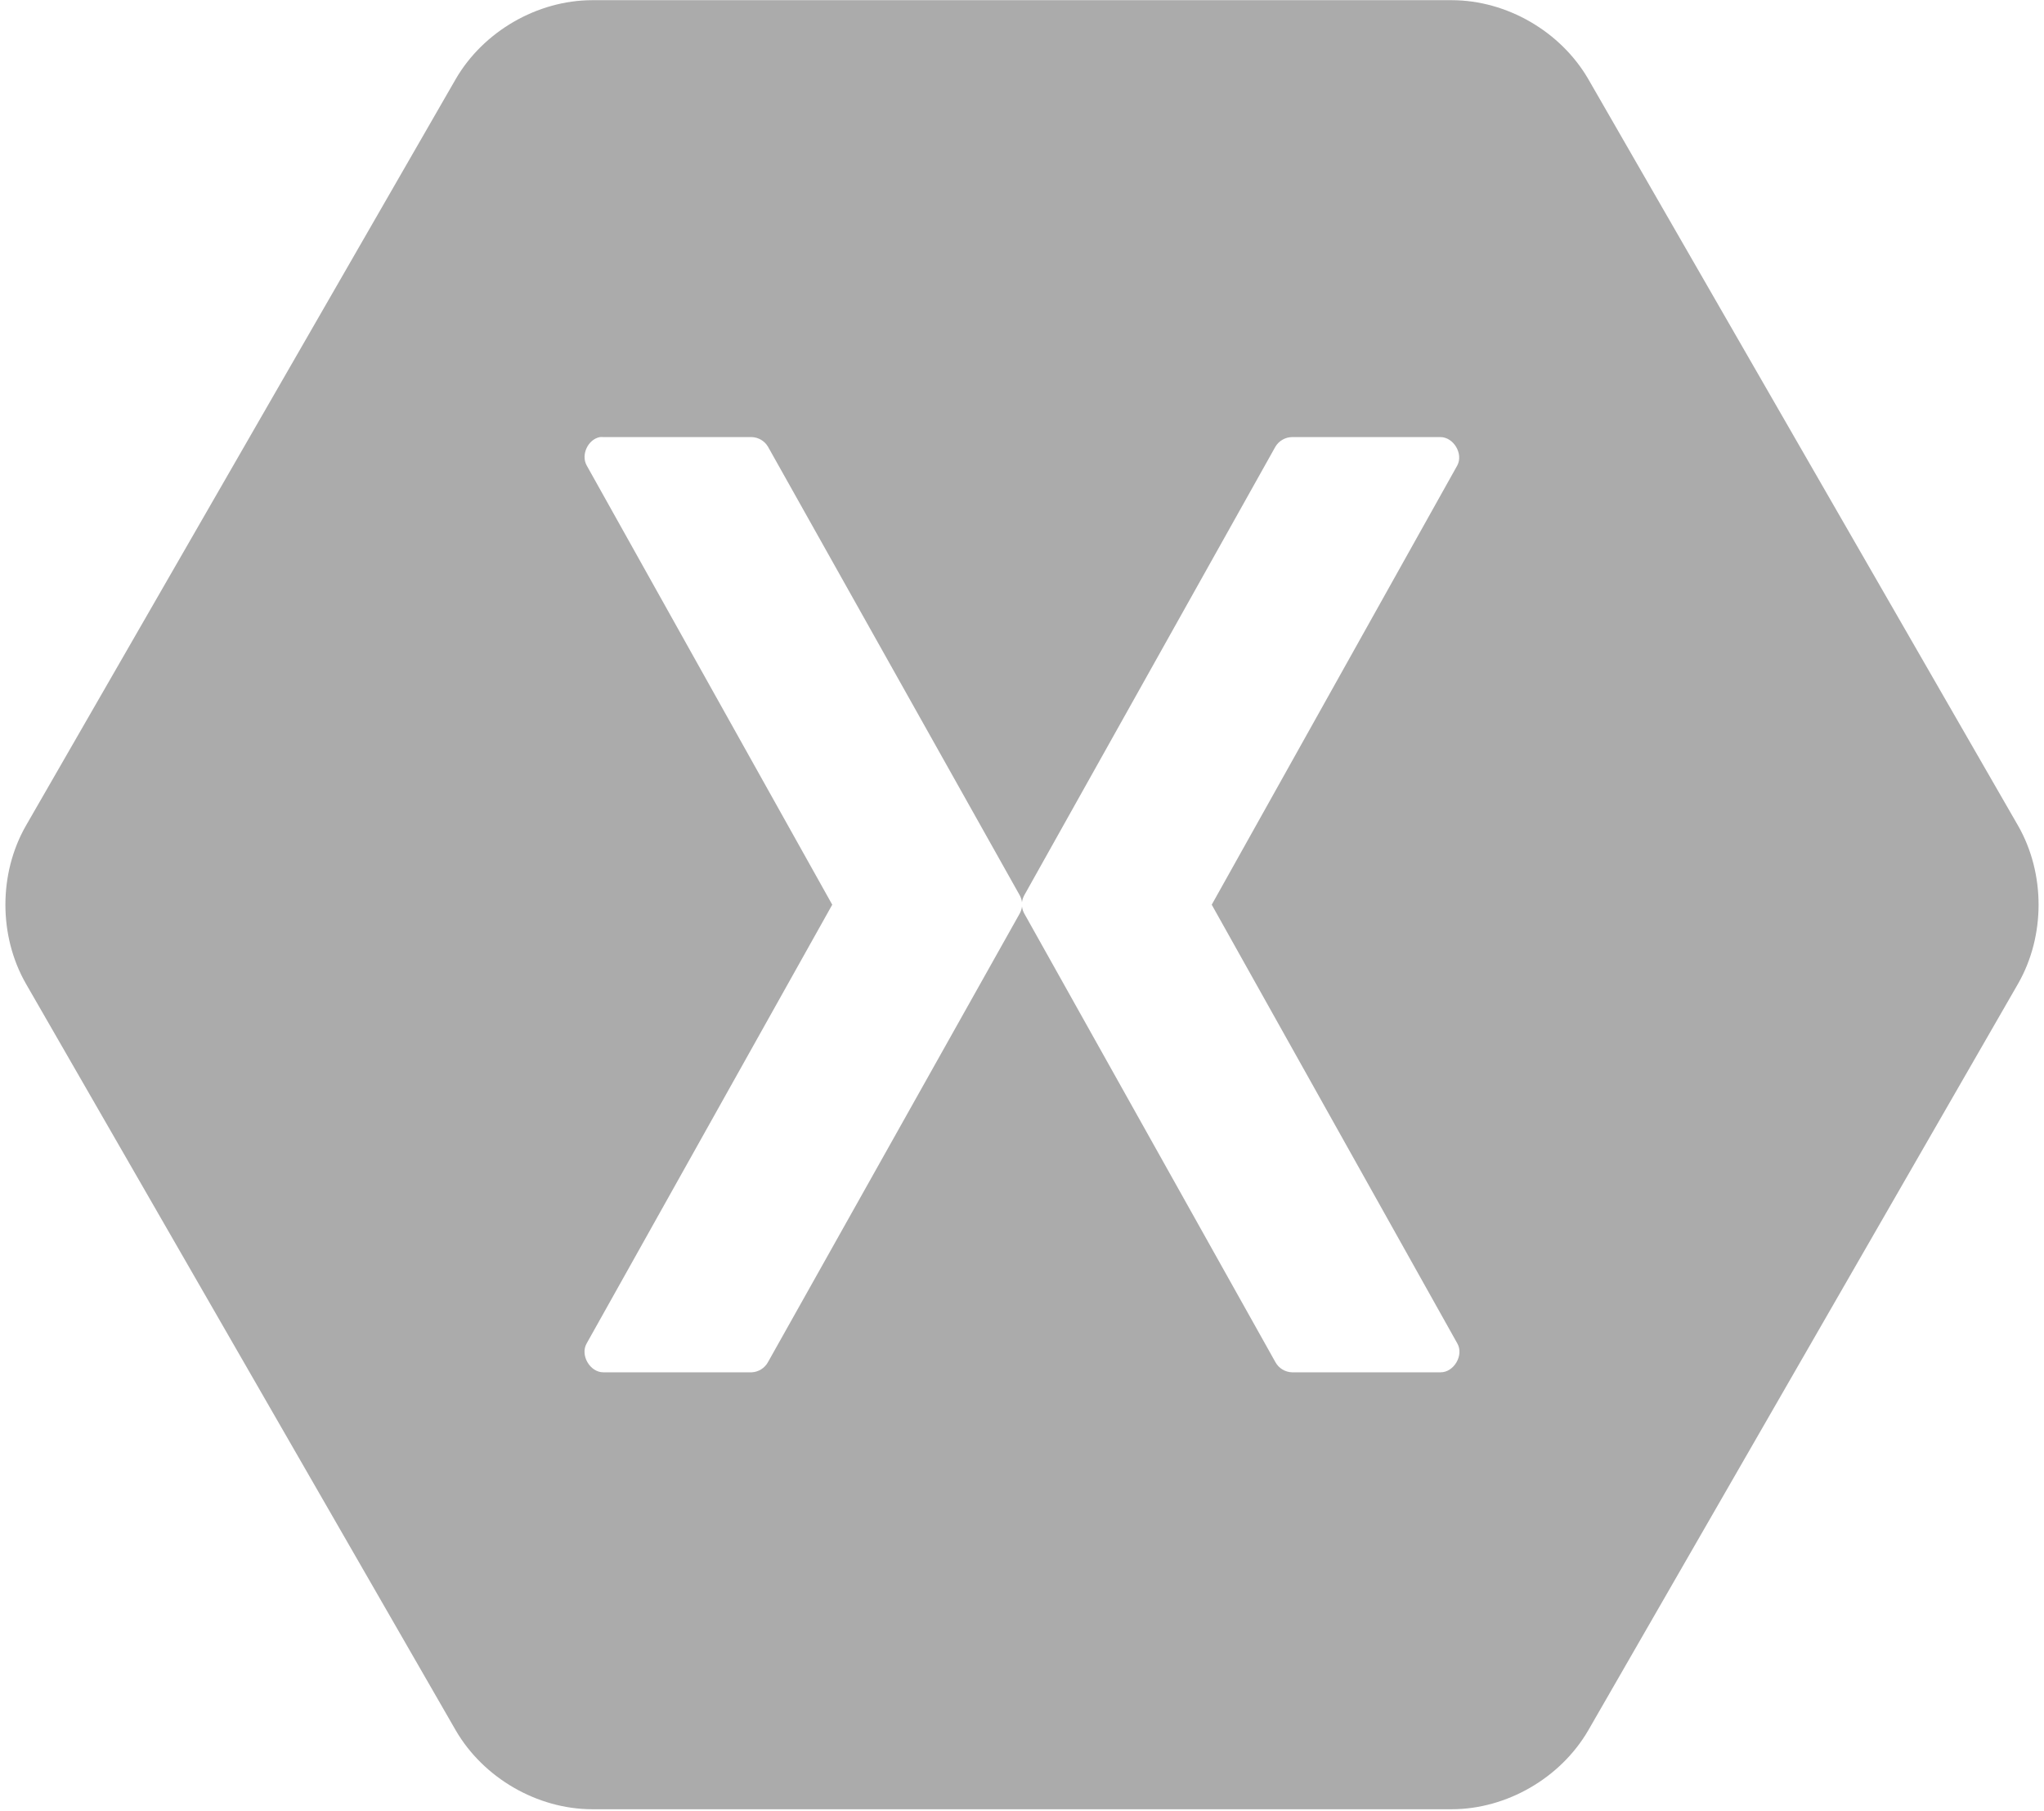 <svg width="79" height="70" viewBox="0 0 79 70" fill="none" xmlns="http://www.w3.org/2000/svg">
<g clip-path="url(#clip0_524_4023)">
<path d="M22.883 0.007C20.761 0.012 18.683 1.216 17.615 3.054L0.998 31.919C-0.054 33.762 -0.054 36.17 0.998 38.013L17.615 66.878C18.683 68.716 20.761 69.921 22.883 69.926H56.117C58.239 69.921 60.317 68.716 61.385 66.878L78.002 38.013C79.054 36.17 79.053 33.762 78.002 31.919L61.385 3.054C60.317 1.216 58.239 0.011 56.117 0.007H22.883ZM23.185 16.893C23.231 16.889 23.279 16.889 23.324 16.893H29.056C29.184 16.898 29.308 16.934 29.418 16.999C29.527 17.064 29.619 17.156 29.683 17.266L39.407 34.594C39.456 34.68 39.488 34.775 39.499 34.873C39.512 34.775 39.543 34.68 39.592 34.594L49.293 17.266C49.36 17.153 49.455 17.059 49.569 16.994C49.683 16.928 49.812 16.894 49.943 16.893H55.675C56.182 16.898 56.563 17.537 56.325 17.987L46.833 34.966L56.325 51.923C56.585 52.374 56.196 53.043 55.675 53.039H49.943C49.809 53.036 49.679 52.998 49.565 52.929C49.45 52.859 49.357 52.761 49.293 52.644L39.592 35.315C39.543 35.229 39.512 35.134 39.5 35.036C39.488 35.134 39.456 35.229 39.407 35.315L29.683 52.644C29.621 52.758 29.531 52.854 29.421 52.923C29.312 52.992 29.186 53.032 29.057 53.039H23.324C22.803 53.044 22.414 52.374 22.674 51.923L32.166 34.966L22.674 17.987C22.447 17.576 22.724 16.981 23.185 16.893Z" fill="#ABABAB"/>
</g>
<defs>
<clipPath id="clip0_524_4023">
<rect width="78.581" height="70" fill="white" transform="translate(0.209)"/>
</clipPath>
</defs>
</svg>
